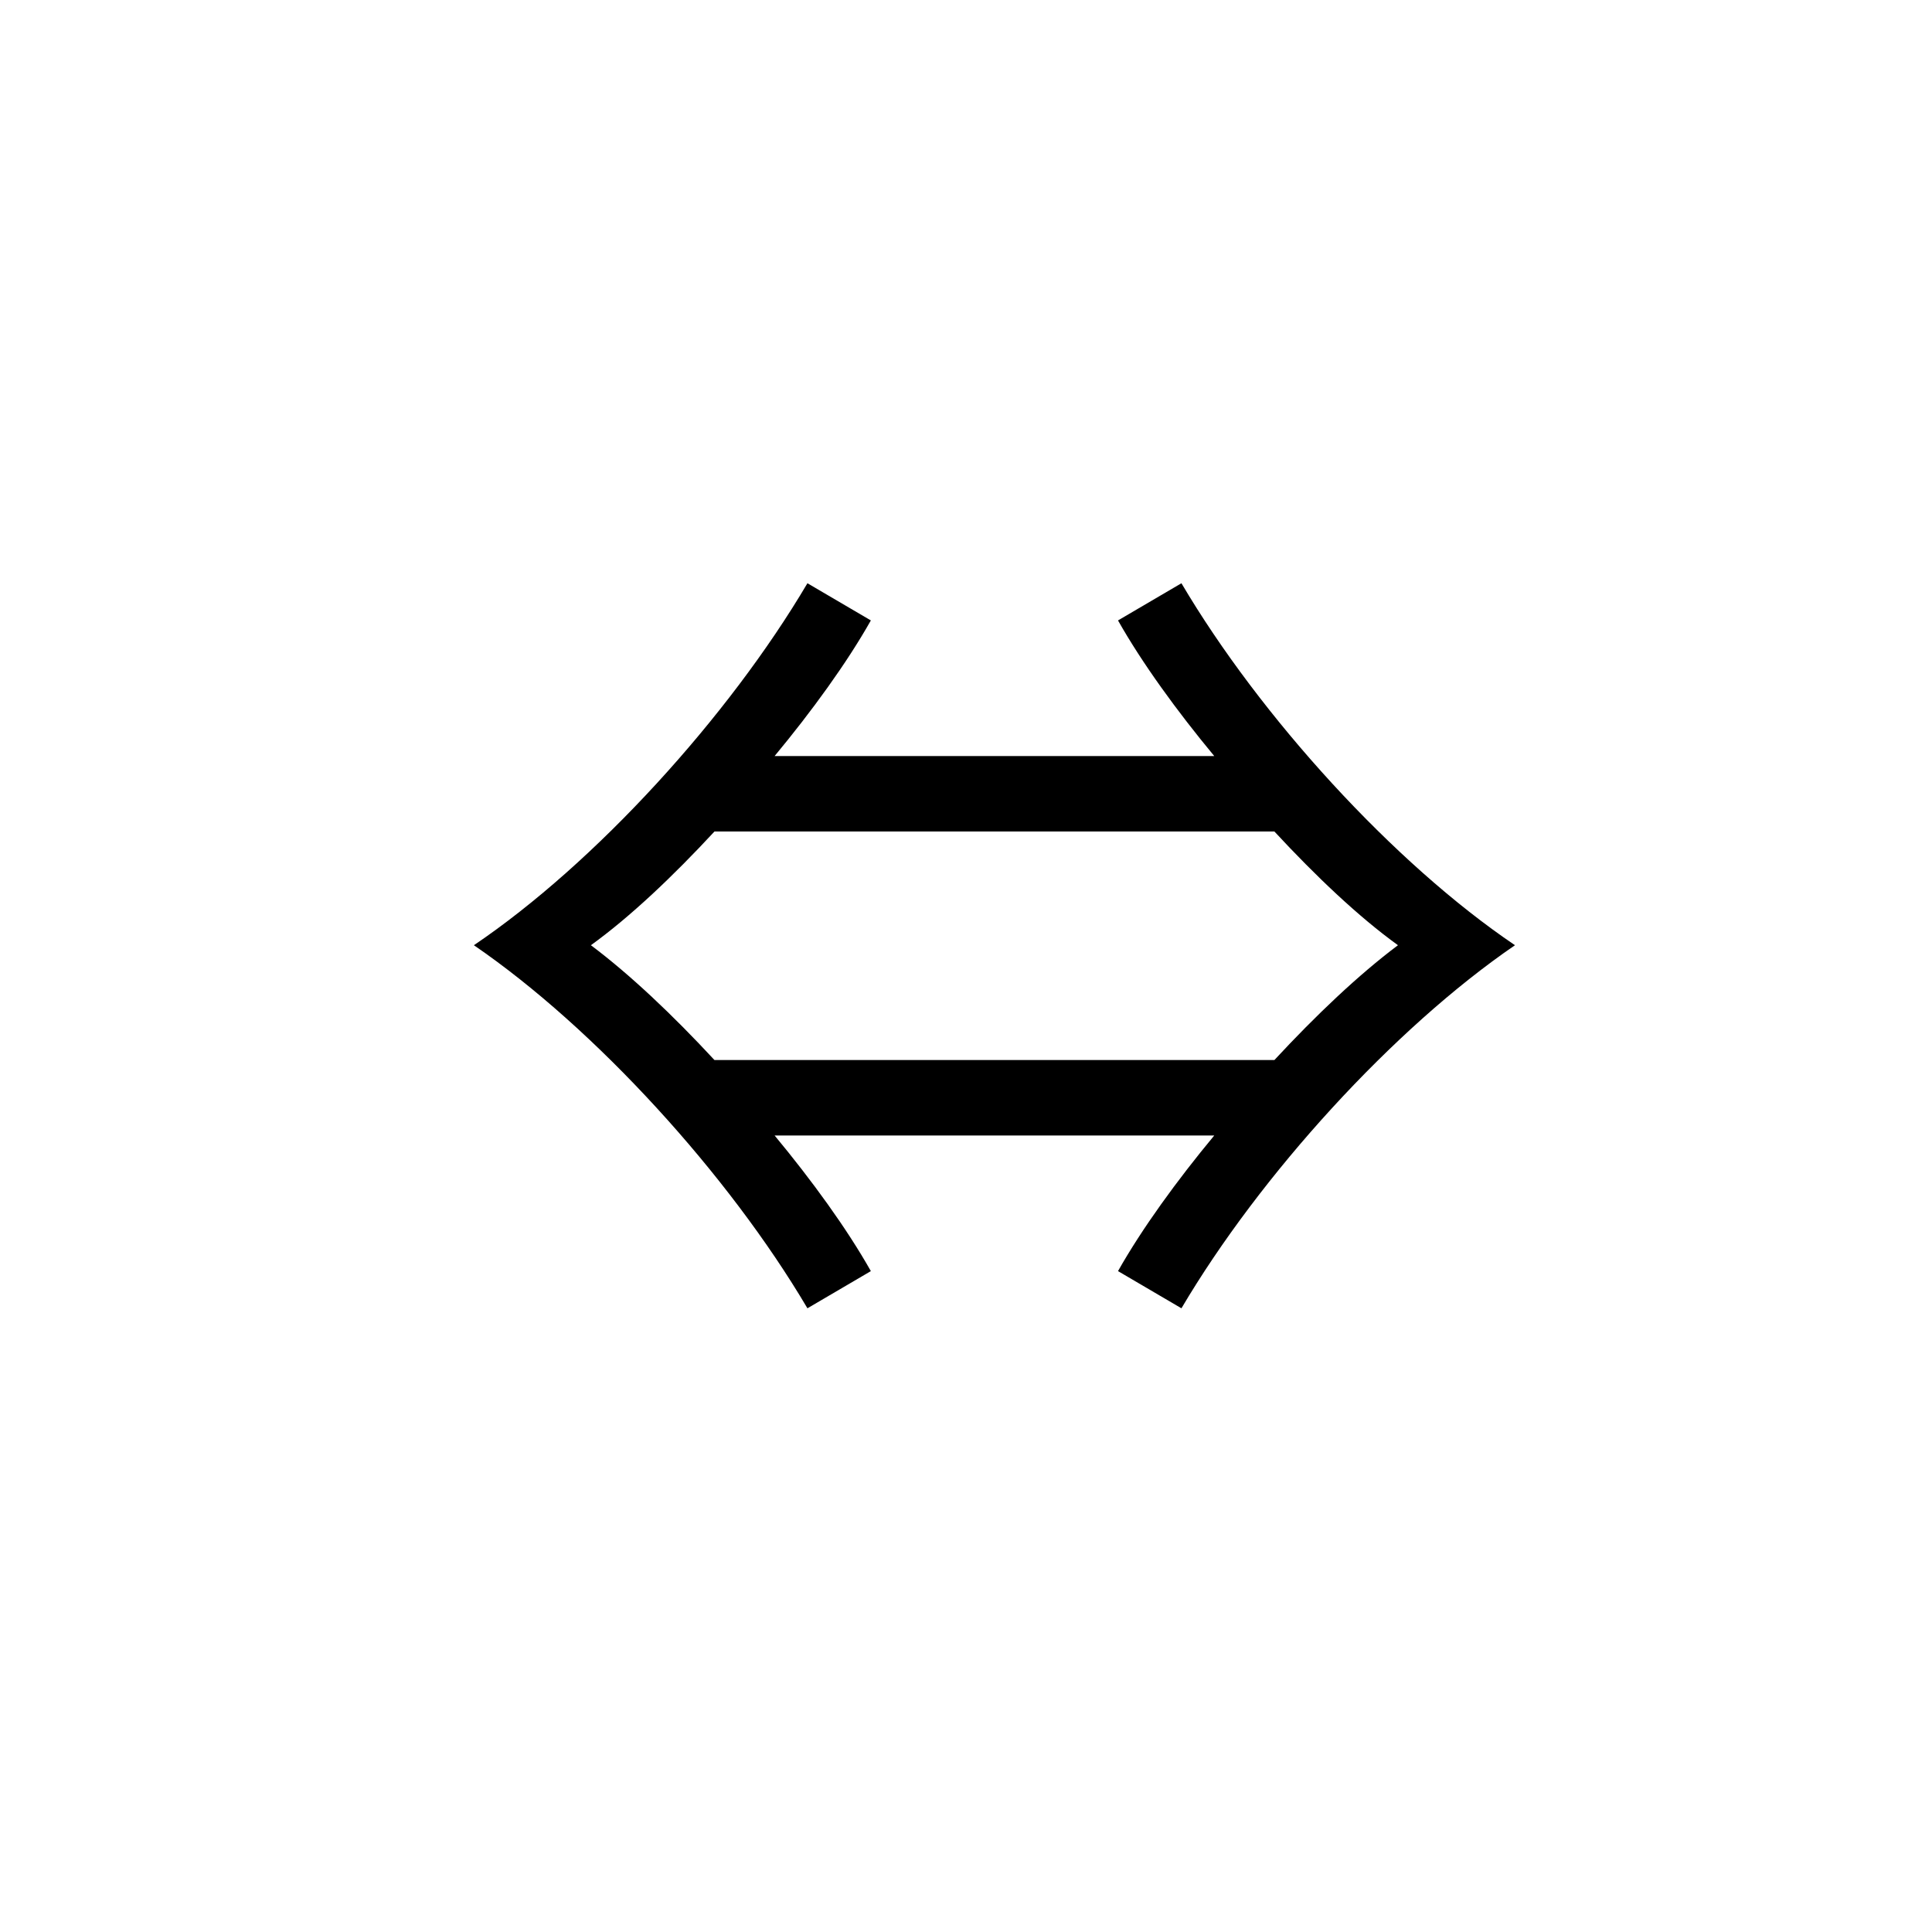 <svg width="53" height="53" viewBox="0 0 53 53" fill="none" xmlns="http://www.w3.org/2000/svg">
<g filter="url(#filter0_d_535_1659)">
<rect width="52" height="52" fill="white"/>
<path d="M22.89 16.02L21.15 15C18.99 18.66 15.33 22.68 12 24.93C15.33 27.21 18.99 31.23 21.15 34.89L22.89 33.87C22.23 32.7 21.27 31.38 20.25 30.15H32.31C31.29 31.38 30.33 32.7 29.67 33.87L31.41 34.89C33.57 31.23 37.23 27.21 40.56 24.93C37.23 22.68 33.57 18.66 31.41 15L29.67 16.02C30.33 17.19 31.29 18.51 32.31 19.74H20.25C21.27 18.51 22.23 17.19 22.89 16.02ZM18.6 21.81H33.96C35.1 23.04 36.27 24.15 37.35 24.93C36.27 25.74 35.1 26.85 33.96 28.08H18.6C17.46 26.85 16.29 25.74 15.21 24.93C16.29 24.15 17.46 23.04 18.6 21.81Z" fill="black"/>
</g>
<defs>
<filter id="filter0_d_535_1659" x="0" y="0" width="53" height="53" filterUnits="userSpaceOnUse" color-interpolation-filters="sRGB">
<feFlood flood-opacity="0" result="BackgroundImageFix"/>
<feColorMatrix in="SourceAlpha" type="matrix" values="0 0 0 0 0 0 0 0 0 0 0 0 0 0 0 0 0 0 127 0" result="hardAlpha"/>
<feOffset dx="1" dy="1"/>
<feColorMatrix type="matrix" values="0 0 0 0 0 0 0 0 0 0 0 0 0 0 0 0 0 0 0.25 0"/>
<feBlend mode="normal" in2="BackgroundImageFix" result="effect1_dropShadow_535_1659"/>
<feBlend mode="normal" in="SourceGraphic" in2="effect1_dropShadow_535_1659" result="shape"/>
</filter>
</defs>
</svg>
